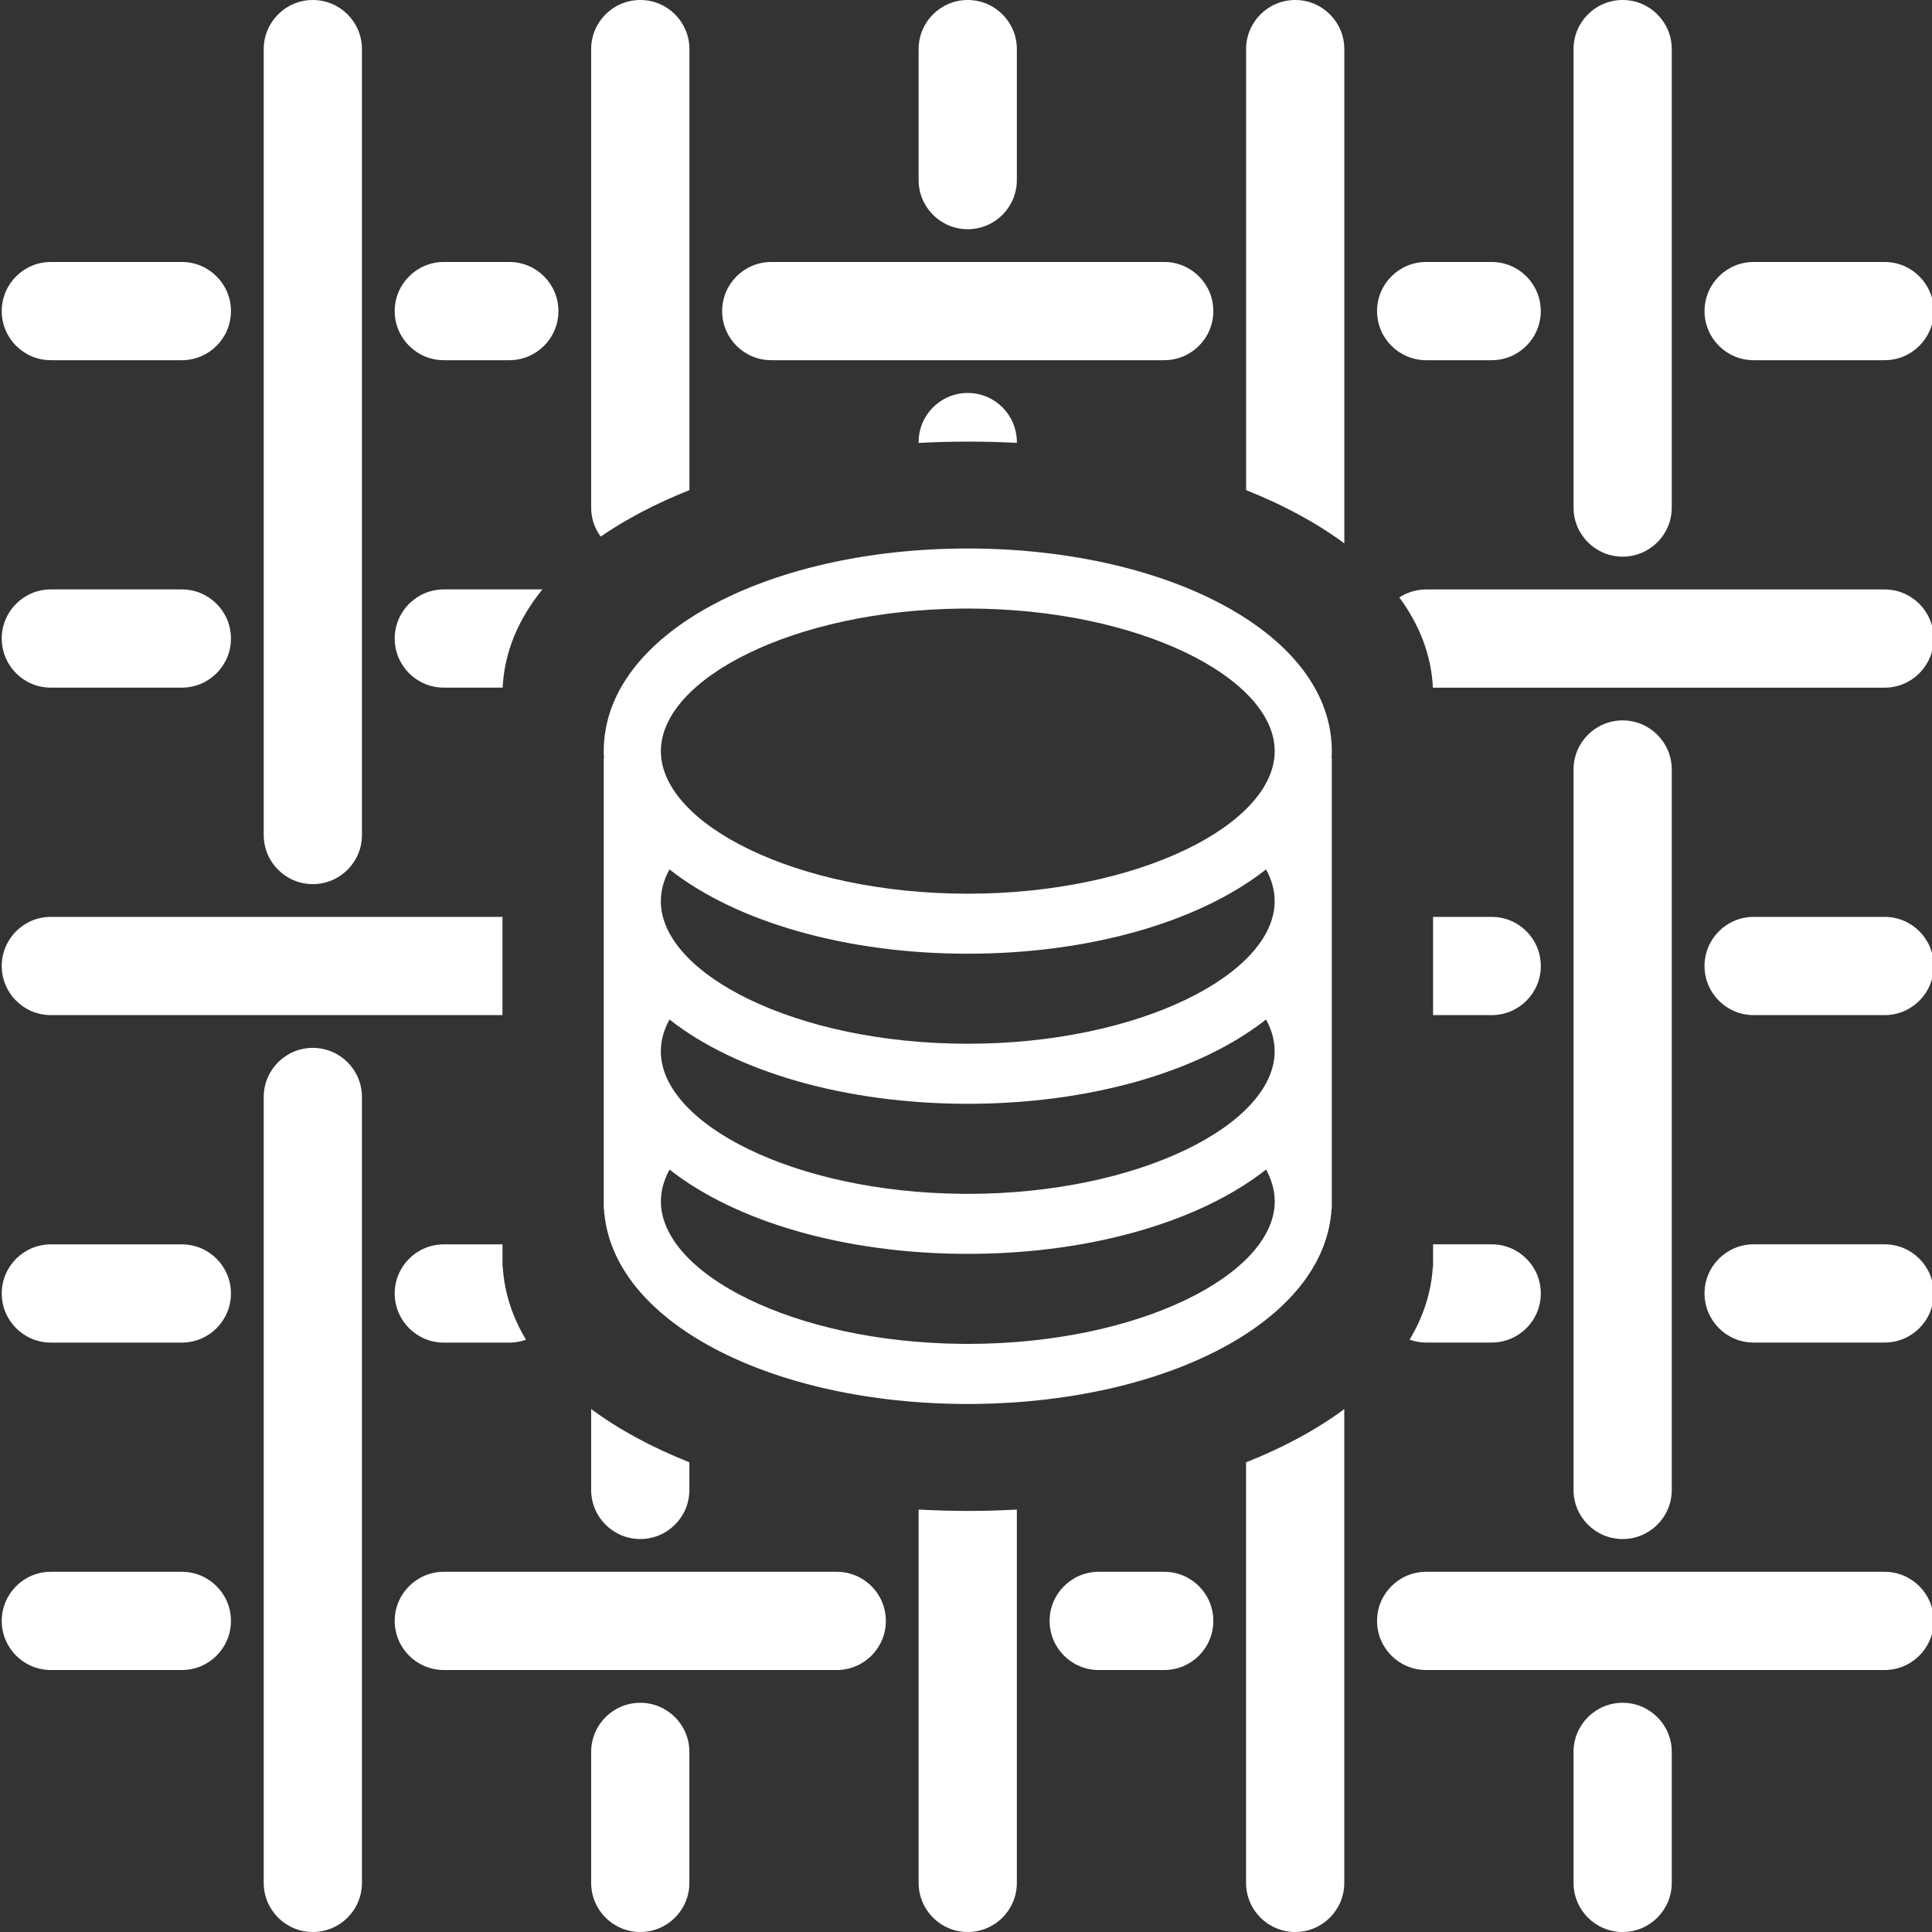 <?xml version="1.0" encoding="utf-8"?>
<!-- Generator: Adobe Illustrator 27.0.0, SVG Export Plug-In . SVG Version: 6.00 Build 0)  -->
<svg version="1.1" id="Layer_1" xmlns="http://www.w3.org/2000/svg" xmlns:xlink="http://www.w3.org/1999/xlink" x="0px" y="0px"
	 viewBox="0 0 500 500" style="enable-background:new 0 0 500 500;" xml:space="preserve">
<rect x="0" y="0" width="500" height="500" fill="#333333" stroke="none"/>
<style type="text/css">
	.st0{fill-rule:evenodd;clip-rule:evenodd;fill:#FFFFFF;}
	.st1{fill:#FFFFFF;}
</style>
<path class="st0" d="M432.65,12.71c0-7.02-5.69-12.71-12.71-12.71s-12.71,5.69-12.71,12.71v118.64c0,7.02,5.69,12.71,12.71,12.71
	s12.71-5.69,12.71-12.71V12.71z M13.16,67.8c-7.02,0-12.71,5.69-12.71,12.71s5.69,12.71,12.71,12.71h33.9
	c7.02,0,12.71-5.69,12.71-12.71S54.08,67.8,47.06,67.8H13.16z M102.15,80.51c0-7.02,5.69-12.71,12.71-12.71h16.95
	c7.02,0,12.71,5.69,12.71,12.71s-5.69,12.71-12.71,12.71h-16.95C107.84,93.22,102.15,87.53,102.15,80.51z M186.89,80.51
	c0-7.02,5.69-12.71,12.71-12.71h101.7c7.02,0,12.71,5.69,12.71,12.71s-5.69,12.71-12.71,12.71H199.6
	C192.58,93.22,186.89,87.53,186.89,80.51z M369.09,67.8c-7.02,0-12.71,5.69-12.71,12.71s5.69,12.71,12.71,12.71h16.95
	c7.02,0,12.71-5.69,12.71-12.71s-5.69-12.71-12.71-12.71H369.09z M441.13,80.51c0-7.02,5.69-12.71,12.71-12.71h33.9
	c7.02,0,12.71,5.69,12.71,12.71s-5.69,12.71-12.71,12.71h-33.9C446.82,93.22,441.13,87.53,441.13,80.51z M102.15,334.75
	c0-7.02,5.69-12.71,12.71-12.71h15.19v5.87h0.07c0.41,6.64,2.49,12.94,6,18.81c-1.35,0.49-2.8,0.75-4.31,0.75h-16.95
	C107.84,347.46,102.15,341.77,102.15,334.75z M152.99,364.65v20.94c0,7.02,5.69,12.71,12.71,12.71s12.71-5.69,12.71-12.71v-7.15
	C168.72,374.59,160.14,369.96,152.99,364.65z M237.74,390.67v96.62c0,7.02,5.69,12.71,12.71,12.71c7.02,0,12.71-5.69,12.71-12.71
	v-96.61c-3.52,0.19-7.08,0.31-10.67,0.34l-2.03,0.01C246.17,391.02,241.92,390.9,237.74,390.67z M322.48,378.45v108.84
	c0,7.02,5.69,12.71,12.71,12.71s12.71-5.69,12.71-12.71V364.67C340.76,369.97,332.18,374.61,322.48,378.45z M364.8,346.71
	c1.34,0.48,2.79,0.74,4.3,0.74h16.95c7.02,0,12.71-5.69,12.71-12.71s-5.69-12.71-12.71-12.71h-15.17v5.87h-0.07
	C370.4,334.54,368.31,340.85,364.8,346.71z M370.88,262.71h15.17c7.02,0,12.71-5.69,12.71-12.71s-5.69-12.71-12.71-12.71h-15.17
	V262.71z M370.83,177.97h116.9c7.02,0,12.71-5.69,12.71-12.71s-5.69-12.71-12.71-12.71H369.09c-2.56,0-4.95,0.76-6.95,2.06
	C367.39,161.73,370.44,169.58,370.83,177.97z M347.91,140.63V12.71C347.91,5.69,342.22,0,335.2,0s-12.71,5.69-12.71,12.71v114.13
	C332.18,130.69,340.76,135.33,347.91,140.63z M263.16,114.62v-0.21c0-7.02-5.69-12.71-12.71-12.71s-12.71,5.69-12.71,12.71v0.22
	c4.18-0.23,8.43-0.34,12.72-0.34l2.03,0.01C256.09,114.32,259.65,114.43,263.16,114.62z M178.42,126.85V12.71
	C178.42,5.69,172.73,0,165.7,0c-7.02,0-12.71,5.69-12.71,12.71v118.64c0,2.82,0.92,5.42,2.46,7.52
	C162.08,134.31,169.81,130.27,178.42,126.85z M140.37,152.54h-25.51c-7.02,0-12.71,5.69-12.71,12.71s5.69,12.71,12.71,12.71h15.23
	C130.52,168.76,134.15,160.21,140.37,152.54z M130.04,237.29H13.16c-7.02,0-12.71,5.69-12.71,12.71c0,7.02,5.69,12.71,12.71,12.71
	h116.88V237.29z M453.84,322.03c-7.02,0-12.71,5.69-12.71,12.71s5.69,12.71,12.71,12.71h33.9c7.02,0,12.71-5.69,12.71-12.71
	s-5.69-12.71-12.71-12.71H453.84z M0.45,334.75c0-7.02,5.69-12.71,12.71-12.71h33.9c7.02,0,12.71,5.69,12.71,12.71
	s-5.69,12.71-12.71,12.71h-33.9C6.14,347.46,0.45,341.77,0.45,334.75z M419.94,186.44c7.02,0,12.71,5.69,12.71,12.71v186.44
	c0,7.02-5.69,12.71-12.71,12.71s-12.71-5.69-12.71-12.71V199.15C407.23,192.13,412.92,186.44,419.94,186.44z M432.65,453.39
	c0-7.02-5.69-12.71-12.71-12.71s-12.71,5.69-12.71,12.71v33.9c0,7.02,5.69,12.71,12.71,12.71s12.71-5.69,12.71-12.71V453.39z
	 M165.7,440.68c7.02,0,12.71,5.69,12.71,12.71v33.9c0,7.02-5.69,12.71-12.71,12.71s-12.71-5.69-12.71-12.71v-33.9
	C152.99,446.37,158.68,440.68,165.7,440.68z M93.67,12.71C93.67,5.69,87.98,0,80.96,0c-7.02,0-12.71,5.69-12.71,12.71V216.1
	c0,7.02,5.69,12.71,12.71,12.71s12.71-5.69,12.71-12.71V12.71z M80.96,271.19c7.02,0,12.71,5.69,12.71,12.71v203.39
	c0,7.02-5.69,12.71-12.71,12.71s-12.71-5.69-12.71-12.71V283.9C68.25,276.88,73.94,271.19,80.96,271.19z M0.45,165.25
	c0-7.02,5.69-12.71,12.71-12.71h33.9c7.02,0,12.71,5.69,12.71,12.71s-5.69,12.71-12.71,12.71h-33.9
	C6.14,177.97,0.45,172.27,0.45,165.25z M114.86,406.78c-7.02,0-12.71,5.69-12.71,12.71s5.69,12.71,12.71,12.71h101.69
	c7.02,0,12.71-5.69,12.71-12.71s-5.69-12.71-12.71-12.71H114.86z M0.45,419.49c0-7.02,5.69-12.71,12.71-12.71h33.9
	c7.02,0,12.71,5.69,12.71,12.71s-5.69,12.71-12.71,12.71h-33.9C6.14,432.2,0.45,426.51,0.45,419.49z M284.35,406.78
	c-7.02,0-12.71,5.69-12.71,12.71s5.69,12.71,12.71,12.71h16.95c7.02,0,12.71-5.69,12.71-12.71s-5.69-12.71-12.71-12.71H284.35z
	 M356.38,419.49c0-7.02,5.69-12.71,12.71-12.71h118.64c7.02,0,12.71,5.69,12.71,12.71s-5.69,12.71-12.71,12.71H369.09
	C362.07,432.2,356.38,426.51,356.38,419.49z M441.13,250c0-7.02,5.69-12.71,12.71-12.71h33.9c7.02,0,12.71,5.69,12.71,12.71
	c0,7.02-5.69,12.71-12.71,12.71h-33.9C446.82,262.71,441.13,257.02,441.13,250z M263.16,12.71c0-7.02-5.69-12.71-12.71-12.71
	s-12.71,5.69-12.71,12.71v33.9c0,7.02,5.69,12.71,12.71,12.71s12.71-5.69,12.71-12.71V12.71z"/>
<path class="st1" d="M250.46,141.95l1.59,0.01c50.8,0.45,92.62,22.27,92.62,52.43c0,0.65-0.02,1.3-0.06,1.94h0.06v116.52h-0.06
	c-1.75,29.15-42.86,50.05-92.56,50.49l-1.59,0.01c-50.42,0-92.38-21.04-94.15-50.49h-0.06V196.33h0.06
	c-0.04-0.64-0.06-1.29-0.06-1.94C156.25,163.92,198.95,141.95,250.46,141.95z M327.66,302.68l-0.12,0.09
	c-16.85,13.22-44.5,21.45-75.48,21.72l-1.59,0.01c-31.7,0-60.07-8.32-77.19-21.82c-1.5,2.75-2.24,5.51-2.24,8.22
	c0,18.65,34.24,36.48,77.89,36.89l1.54,0.01c44.38,0,79.43-18.03,79.43-36.9C329.89,308.19,329.16,305.44,327.66,302.68z
	 M327.65,263.84l-0.46,0.36c-17.17,13.29-45.31,21.46-76.74,21.46c-31.7,0-60.07-8.32-77.19-21.82c-1.5,2.76-2.24,5.51-2.24,8.23
	c0,18.65,34.24,36.48,77.89,36.89l1.54,0.01c44.38,0,79.43-18.03,79.43-36.9C329.89,269.35,329.15,266.59,327.65,263.84z
	 M327.65,225l-0.46,0.36c-17.17,13.29-45.31,21.46-76.74,21.46c-31.7,0-60.06-8.32-77.19-21.82c-1.51,2.75-2.24,5.5-2.24,8.22
	c0,18.87,35.05,36.9,79.43,36.9s79.43-18.03,79.43-36.9C329.89,230.51,329.15,227.75,327.65,225z M250.46,157.49l-1.54,0.01
	c-43.65,0.41-77.89,18.24-77.89,36.89c0,18.87,35.05,36.9,79.43,36.9s79.43-18.03,79.43-36.9S294.84,157.49,250.46,157.49z"/>
</svg>
